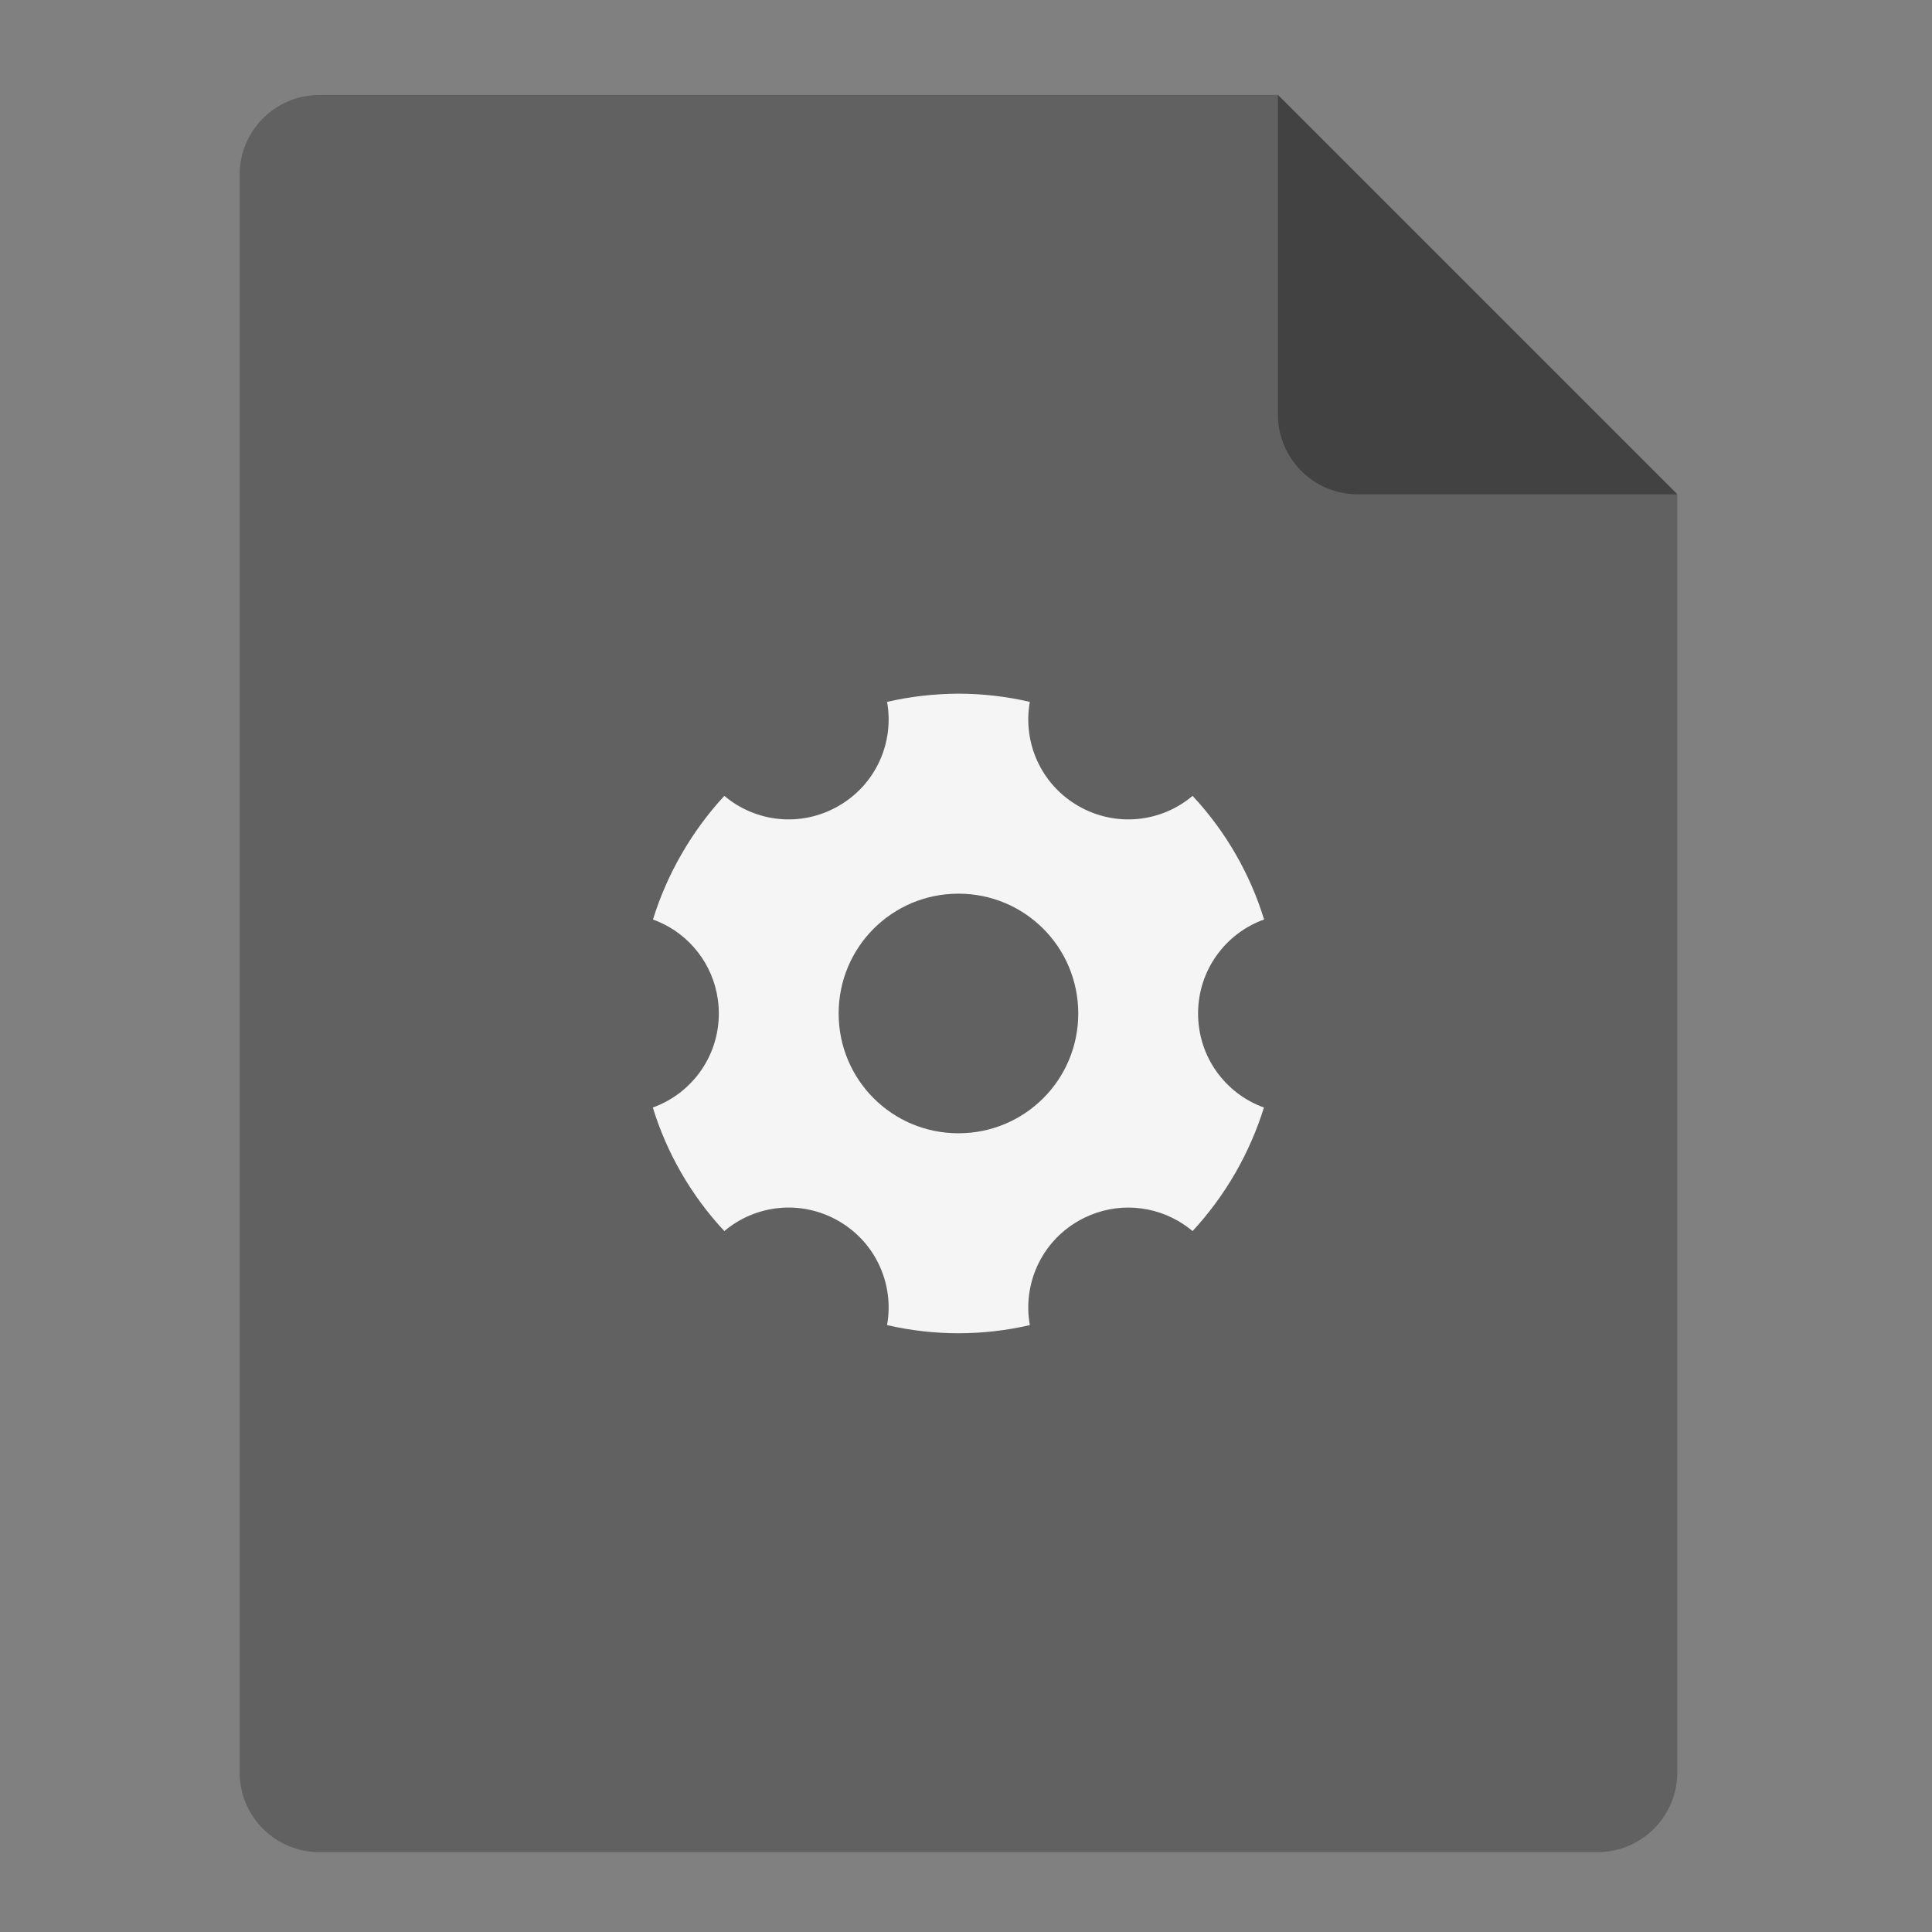 <?xml version="1.0" encoding="UTF-8"?>
<svg xmlns="http://www.w3.org/2000/svg" xmlns:xlink="http://www.w3.org/1999/xlink" width="48px" height="48px" viewBox="0 0 48 48" version="1.1">
<rect x="0" y="0" width="48" height="48" fill="#808080" stroke="none"/>
<g id="surface1">
<path style=" stroke:none;fill-rule:nonzero;fill:rgb(38.039%,38.039%,38.039%);fill-opacity:1;" d="M 31.75 2.359 L 7.938 2.359 C 6.84 2.359 5.953 3.246 5.953 4.344 L 5.953 44.031 C 5.953 45.129 6.84 46.016 7.938 46.016 L 39.688 46.016 C 40.785 46.016 41.672 45.129 41.672 44.031 L 41.672 12.281 Z M 31.75 2.359 "/>
<path style=" stroke:none;fill-rule:nonzero;fill:rgb(25.882%,25.882%,25.882%);fill-opacity:1;" d="M 41.672 12.281 L 31.75 2.359 L 31.75 10.297 C 31.75 11.395 32.637 12.281 33.734 12.281 Z M 41.672 12.281 "/>
<path style=" stroke:none;fill-rule:nonzero;fill:rgb(96.078%,96.078%,96.078%);fill-opacity:1;" d="M 23.801 17.234 C 23.207 17.238 22.613 17.305 22.039 17.438 C 22.219 18.438 21.77 19.484 20.836 20.023 C 19.902 20.562 18.773 20.43 17.996 19.773 C 17.598 20.203 17.242 20.684 16.938 21.211 C 16.633 21.738 16.395 22.289 16.223 22.844 C 16.359 22.895 16.492 22.957 16.617 23.027 C 17.359 23.453 17.859 24.258 17.859 25.18 C 17.859 26.258 17.176 27.172 16.219 27.516 C 16.566 28.645 17.168 29.699 17.996 30.586 C 18.77 29.93 19.902 29.797 20.836 30.336 C 21.77 30.875 22.219 31.922 22.039 32.922 C 23.223 33.195 24.434 33.188 25.586 32.922 C 25.406 31.922 25.855 30.875 26.789 30.336 C 27.59 29.875 28.531 29.906 29.273 30.336 C 29.398 30.41 29.52 30.492 29.629 30.586 C 30.027 30.156 30.383 29.676 30.688 29.148 C 30.992 28.621 31.23 28.07 31.402 27.516 C 30.445 27.172 29.766 26.258 29.766 25.18 C 29.766 24.102 30.449 23.188 31.406 22.844 C 31.059 21.715 30.457 20.66 29.629 19.773 C 28.855 20.43 27.723 20.562 26.789 20.023 C 25.855 19.484 25.406 18.438 25.586 17.438 C 24.996 17.301 24.395 17.234 23.801 17.234 Z M 23.812 22.203 C 25.461 22.203 26.789 23.531 26.789 25.18 C 26.789 26.828 25.461 28.156 23.812 28.156 C 22.164 28.156 20.836 26.828 20.836 25.18 C 20.836 23.531 22.164 22.203 23.812 22.203 Z M 23.812 22.203 "/>
</g>
</svg>
